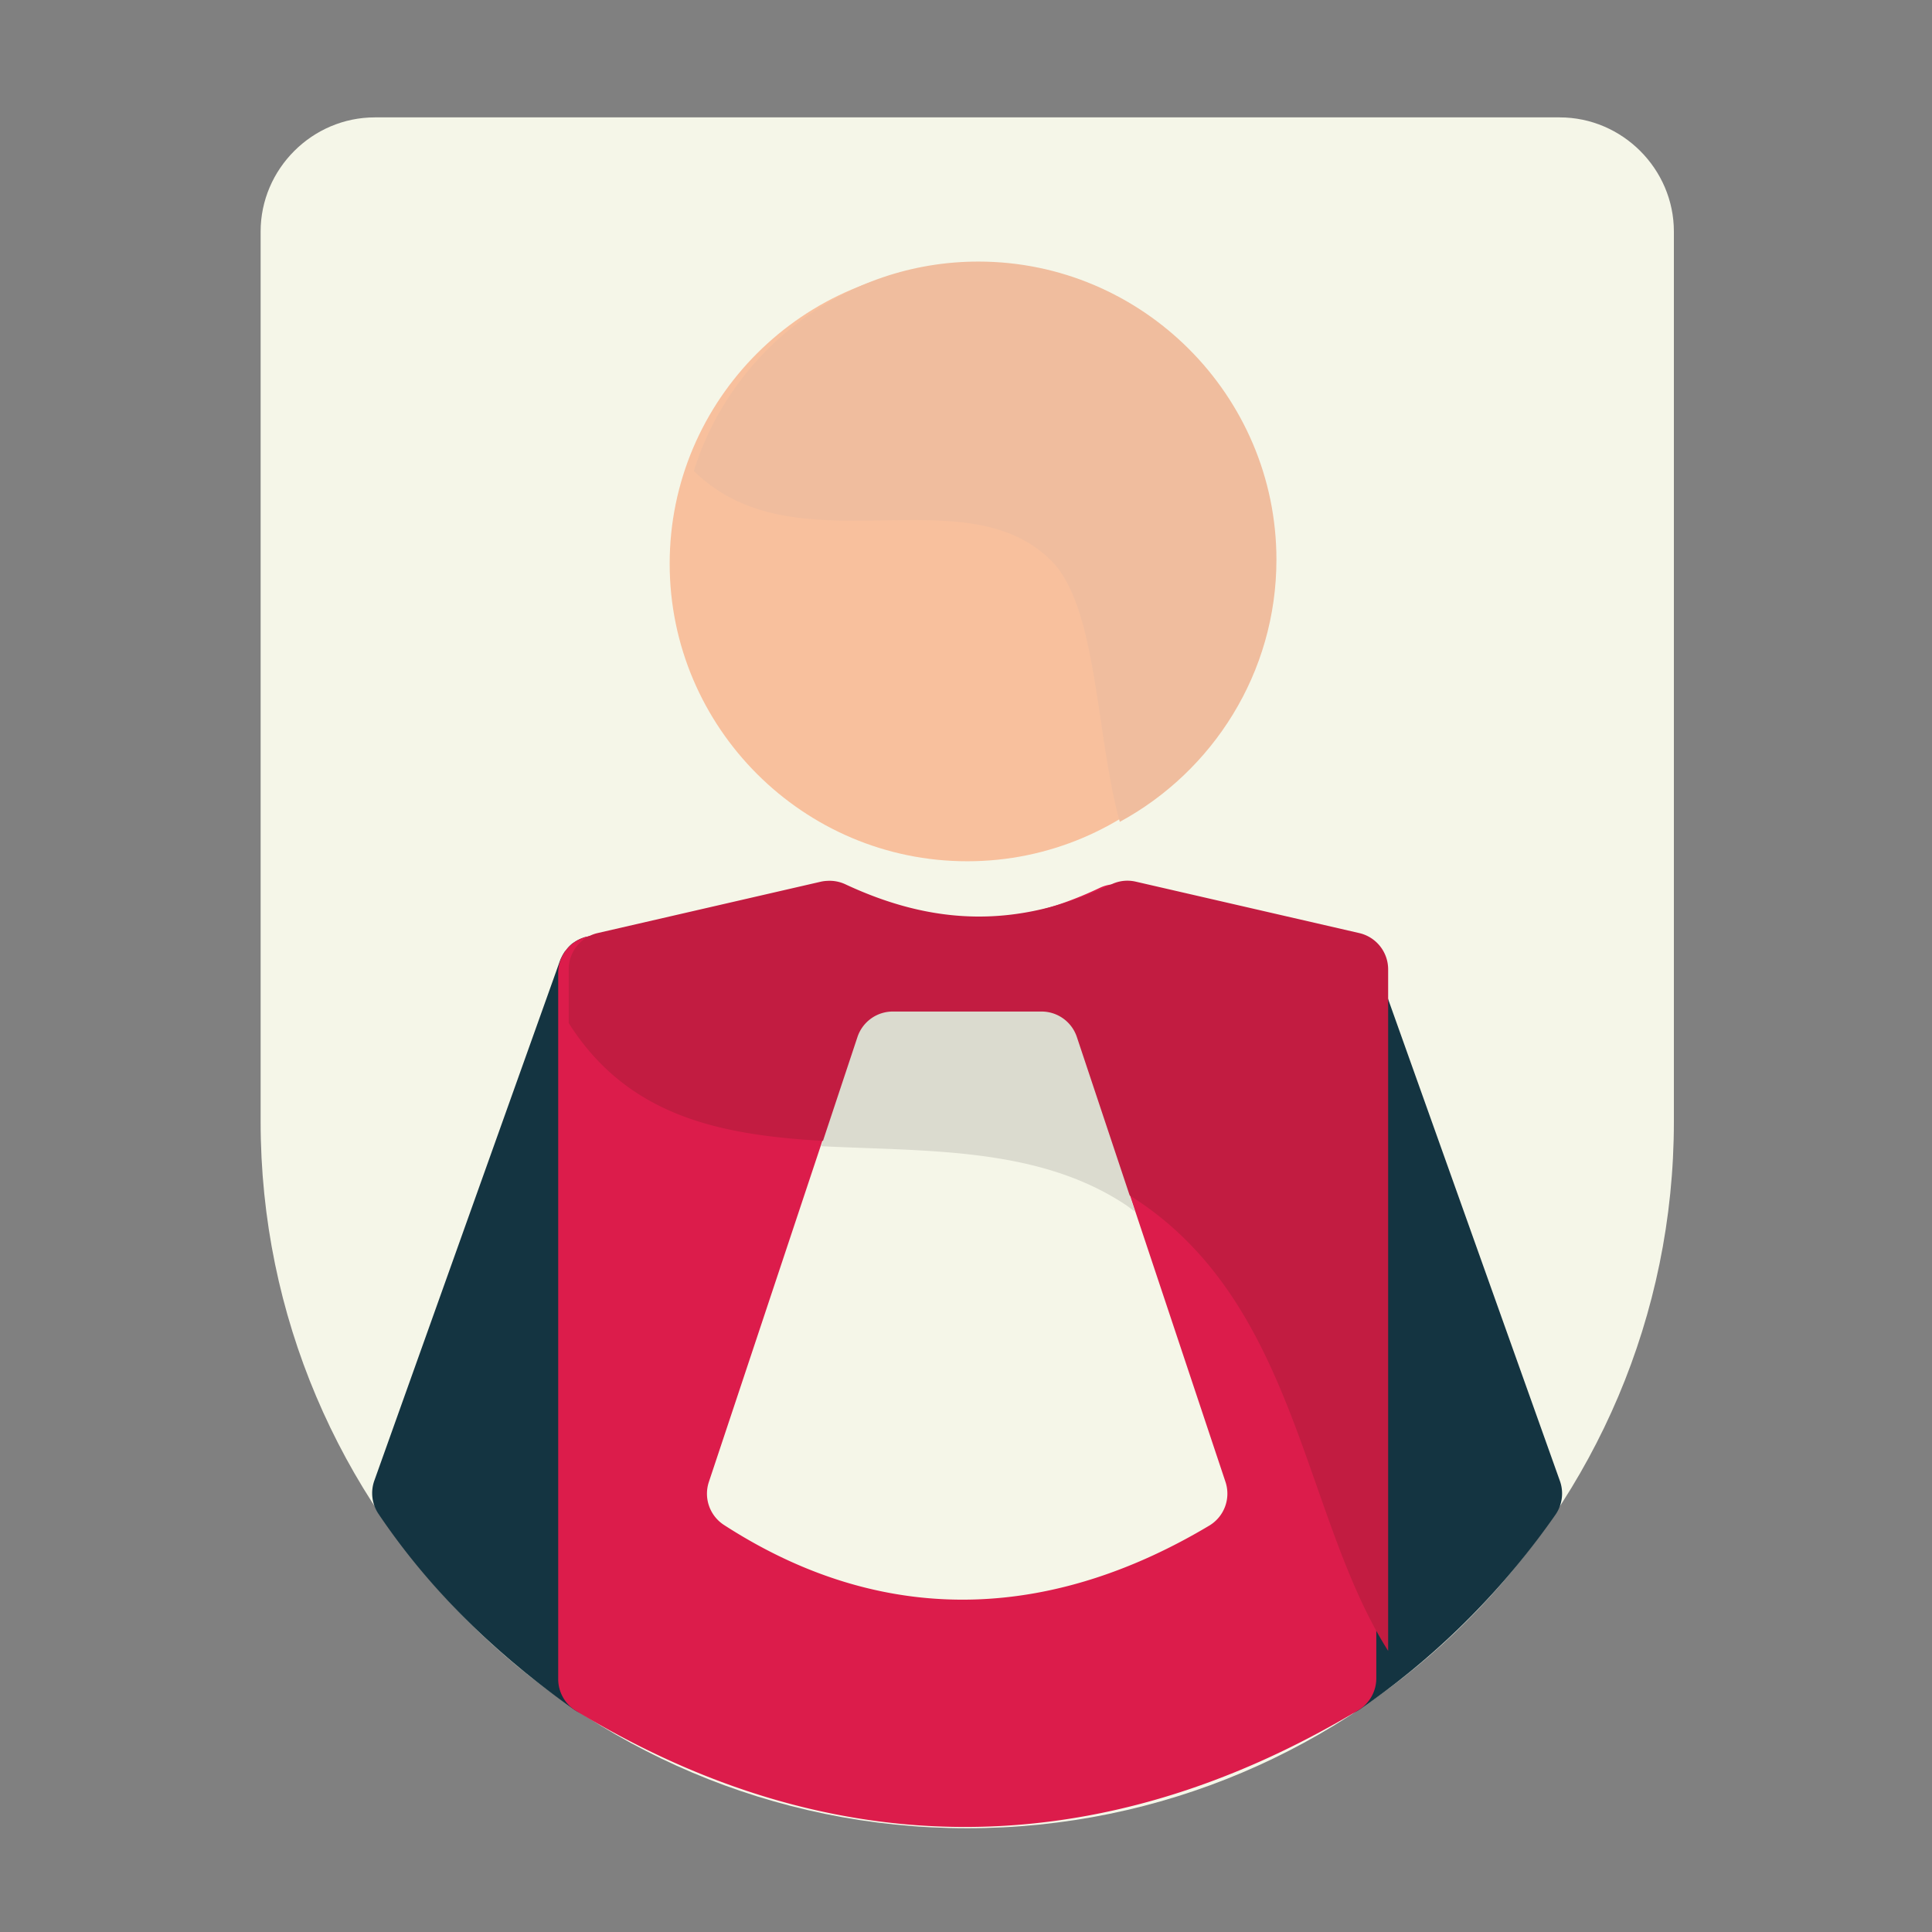 <?xml version="1.0" encoding="UTF-8" standalone="no"?>
<svg
   xmlns:dc="http://purl.org/dc/elements/1.1/"
   xmlns:cc="http://creativecommons.org/ns#"
   xmlns:rdf="http://www.w3.org/1999/02/22-rdf-syntax-ns#"
   xmlns:svg="http://www.w3.org/2000/svg"
   xmlns="http://www.w3.org/2000/svg"
   xmlns:sodipodi="http://sodipodi.sourceforge.net/DTD/sodipodi-0.dtd"
   xmlns:inkscape="http://www.inkscape.org/namespaces/inkscape"
   inkscape:export-ydpi="768"
   inkscape:export-xdpi="768"
   inkscape:export-filename="D:\project\carlos flat crime eksport\png\police.png"
   sodipodi:docname="judgement.svg"
   inkscape:version="1.0 (4035a4fb49, 2020-05-01)"
   id="svg979"
   version="1.1"
   viewBox="0 0 16.933 16.933"
   height="48pt"
   width="48pt">
  <rect x="0" y="0" width="16.933" height="16.933" fill="#808080" stroke="none"/>
  <defs
     id="defs973" />
  <sodipodi:namedview
     inkscape:snap-nodes="false"
     inkscape:bbox-nodes="true"
     inkscape:snap-bbox="true"
     inkscape:snap-global="true"
     inkscape:document-rotation="0"
     inkscape:window-maximized="1"
     inkscape:window-y="-8"
     inkscape:window-x="-8"
     inkscape:window-height="706"
     inkscape:window-width="1366"
     units="pt"
     showgrid="false"
     inkscape:current-layer="layer1"
     inkscape:document-units="pt"
     inkscape:cy="32"
     inkscape:cx="32"
     inkscape:zoom="8.546875"
     inkscape:pageshadow="2"
     inkscape:pageopacity="0.0"
     borderopacity="1.0"
     bordercolor="#666666"
     pagecolor="#ffffff"
     id="base">
    <inkscape:grid
       id="grid1526"
       type="xygrid" />
    <sodipodi:guide
       inkscape:locked="false"
       id="guide1528"
       orientation="56.667,0"
       position="0.97,15.963" />
    <sodipodi:guide
       inkscape:locked="false"
       id="guide1530"
       orientation="0,56.667"
       position="0.97,0.97" />
    <sodipodi:guide
       inkscape:locked="false"
       id="guide1532"
       orientation="-56.667,0"
       position="15.963,0.97" />
    <sodipodi:guide
       inkscape:locked="false"
       id="guide1534"
       orientation="0,-56.667"
       position="15.963,15.963" />
  </sodipodi:namedview>
  <g
     transform="translate(0,-280.067)"
     id="layer1"
     inkscape:groupmode="layer"
     inkscape:label="Layer 1">
    <g
       style="stroke-width:0.812"
       transform="matrix(1.232,0,0,1.232,-53.587,-42.367)"
       id="g1484">
      <path
         id="path1213"
         d="m 46.162,262.551 c -0.445,0 -0.812,0.367 -0.812,0.812 v 6.332 c -2e-6,2.773 2.254,5.027 5.027,5.027 2.773,0 5.027,-2.254 5.027,-5.027 v -6.332 c 0,-0.445 -0.367,-0.812 -0.812,-0.812 z"
         style="color:#000000;font-style:normal;font-variant:normal;font-weight:normal;font-stretch:normal;font-size:medium;line-height:normal;font-family:sans-serif;font-variant-ligatures:normal;font-variant-position:normal;font-variant-caps:normal;font-variant-numeric:normal;font-variant-alternates:normal;font-variant-east-asian:normal;font-feature-settings:normal;font-variation-settings:normal;text-indent:0;text-align:start;text-decoration:none;text-decoration-line:none;text-decoration-style:solid;text-decoration-color:#000000;letter-spacing:normal;word-spacing:normal;text-transform:none;writing-mode:lr-tb;direction:ltr;text-orientation:mixed;dominant-baseline:auto;baseline-shift:baseline;text-anchor:start;white-space:normal;shape-padding:0;shape-margin:0;inline-size:0;clip-rule:nonzero;display:inline;overflow:visible;visibility:visible;isolation:auto;mix-blend-mode:normal;color-interpolation:sRGB;color-interpolation-filters:linearRGB;solid-color:#000000;solid-opacity:1;vector-effect:none;fill:#f5f6e8;fill-opacity:1;fill-rule:nonzero;stroke:none;stroke-width:0.43;stroke-linecap:round;stroke-linejoin:round;stroke-miterlimit:4;stroke-dasharray:none;stroke-dashoffset:0;stroke-opacity:1;color-rendering:auto;image-rendering:auto;shape-rendering:auto;text-rendering:auto;enable-background:accumulate;stop-color:#000000" />
      <path
         id="path1110"
         d="m 50.377,263.609 c -1.166,0 -2.117,0.951 -2.117,2.117 2e-6,1.166 0.951,2.117 2.117,2.117 1.166,0 2.117,-0.951 2.117,-2.117 4e-6,-1.166 -0.951,-2.117 -2.117,-2.117 z"
         style="color:#000000;font-style:normal;font-variant:normal;font-weight:normal;font-stretch:normal;font-size:medium;line-height:normal;font-family:sans-serif;font-variant-ligatures:normal;font-variant-position:normal;font-variant-caps:normal;font-variant-numeric:normal;font-variant-alternates:normal;font-variant-east-asian:normal;font-feature-settings:normal;font-variation-settings:normal;text-indent:0;text-align:start;text-decoration:none;text-decoration-line:none;text-decoration-style:solid;text-decoration-color:#000000;letter-spacing:normal;word-spacing:normal;text-transform:none;writing-mode:lr-tb;direction:ltr;text-orientation:mixed;dominant-baseline:auto;baseline-shift:baseline;text-anchor:start;white-space:normal;shape-padding:0;shape-margin:0;inline-size:0;clip-rule:nonzero;display:inline;overflow:visible;visibility:visible;isolation:auto;mix-blend-mode:normal;color-interpolation:sRGB;color-interpolation-filters:linearRGB;solid-color:#000000;solid-opacity:1;vector-effect:none;fill:#f8c09d;fill-opacity:1;fill-rule:nonzero;stroke:none;stroke-width:0.43;stroke-linecap:round;stroke-linejoin:round;stroke-miterlimit:4;stroke-dasharray:none;stroke-dashoffset:0;stroke-opacity:1;color-rendering:auto;image-rendering:auto;shape-rendering:auto;text-rendering:auto;enable-background:accumulate;stop-color:#000000" />
      <path
         id="path1161"
         d="m 53.002,268.373 a 0.265,0.265 0 0 0 -0.006,0.002 0.265,0.265 0 0 0 -0.037,0.006 0.265,0.265 0 0 0 -0.006,0.002 0.265,0.265 0 0 0 -0.016,0.004 0.265,0.265 0 0 0 -0.004,0 0.265,0.265 0 0 0 -0.016,0.008 0.265,0.265 0 0 0 -0.023,0.012 0.265,0.265 0 0 0 -0.033,0.019 0.265,0.265 0 0 0 -0.004,0.004 0.265,0.265 0 0 0 -0.027,0.025 0.265,0.265 0 0 0 -0.004,0.004 0.265,0.265 0 0 0 -0.023,0.031 0.265,0.265 0 0 0 -0.018,0.031 0.265,0.265 0 0 0 -0.004,0.006 0.265,0.265 0 0 0 -0.002,0.004 0.265,0.265 0 0 0 -0.012,0.037 0.265,0.265 0 0 0 -0.006,0.031 0.265,0.265 0 0 0 -0.002,0.012 0.265,0.265 0 0 0 0,0.004 0.265,0.265 0 0 0 -0.002,0.021 0.265,0.265 0 0 0 0,0.021 v 5.002 a 0.265,0.265 0 0 0 0.414,0.217 c 0.542,-0.374 1.008,-0.836 1.391,-1.385 a 0.265,0.265 0 0 0 0.031,-0.24 l -1.318,-3.697 -0.002,-0.004 a 0.265,0.265 0 0 0 -0.002,-0.004 0.265,0.265 0 0 0 -0.016,-0.035 0.265,0.265 0 0 0 -0.002,-0.004 0.265,0.265 0 0 0 -0.021,-0.031 0.265,0.265 0 0 0 -0.002,-0.004 0.265,0.265 0 0 0 -0.027,-0.029 0.265,0.265 0 0 0 -0.002,-0.002 0.265,0.265 0 0 0 -0.031,-0.025 0.265,0.265 0 0 0 -0.004,-0.002 0.265,0.265 0 0 0 -0.033,-0.018 0.265,0.265 0 0 0 -0.014,-0.006 0.265,0.265 0 0 0 -0.027,-0.01 0.265,0.265 0 0 0 -0.004,0 0.265,0.265 0 0 0 -0.039,-0.008 0.265,0.265 0 0 0 -0.004,0 0.265,0.265 0 0 0 -0.043,0 z"
         style="color:#000000;font-style:normal;font-variant:normal;font-weight:normal;font-stretch:normal;font-size:medium;line-height:normal;font-family:sans-serif;font-variant-ligatures:normal;font-variant-position:normal;font-variant-caps:normal;font-variant-numeric:normal;font-variant-alternates:normal;font-variant-east-asian:normal;font-feature-settings:normal;font-variation-settings:normal;text-indent:0;text-align:start;text-decoration:none;text-decoration-line:none;text-decoration-style:solid;text-decoration-color:#000000;letter-spacing:normal;word-spacing:normal;text-transform:none;writing-mode:lr-tb;direction:ltr;text-orientation:mixed;dominant-baseline:auto;baseline-shift:baseline;text-anchor:start;white-space:normal;shape-padding:0;shape-margin:0;inline-size:0;clip-rule:nonzero;display:inline;overflow:visible;visibility:visible;isolation:auto;mix-blend-mode:normal;color-interpolation:sRGB;color-interpolation-filters:linearRGB;solid-color:#000000;solid-opacity:1;vector-effect:none;fill:#143441;fill-opacity:1;fill-rule:nonzero;stroke:none;stroke-width:0.43;stroke-linecap:round;stroke-linejoin:round;stroke-miterlimit:4;stroke-dasharray:none;stroke-dashoffset:0;stroke-opacity:1;color-rendering:auto;image-rendering:auto;shape-rendering:auto;text-rendering:auto;enable-background:accumulate;stop-color:#000000" />
      <path
         id="path1180"
         d="m 47.73,268.373 a 0.265,0.265 0 0 0 -0.062,0.008 0.265,0.265 0 0 0 -0.018,0.004 0.265,0.265 0 0 0 -0.004,0.002 0.265,0.265 0 0 0 -0.072,0.037 0.265,0.265 0 0 0 -0.004,0.002 0.265,0.265 0 0 0 -0.029,0.027 0.265,0.265 0 0 0 -0.02,0.025 0.265,0.265 0 0 0 -0.008,0.008 0.265,0.265 0 0 0 -0.002,0.004 0.265,0.265 0 0 0 -0.02,0.035 0.265,0.265 0 0 0 -0.006,0.012 0.265,0.265 0 0 0 -0.004,0.01 l -0.006,0.016 a 0.265,0.265 0 0 0 -0.002,0.006 l -1.314,3.68 a 0.265,0.265 0 0 0 0.029,0.236 c 0.39,0.579 0.872,1.023 1.389,1.391 a 0.265,0.265 0 0 0 0.418,-0.215 v -5.02 a 0.265,0.265 0 0 0 -0.004,-0.047 0.265,0.265 0 0 0 -0.01,-0.037 0.265,0.265 0 0 0 -0.002,-0.006 0.265,0.265 0 0 0 -0.014,-0.035 0.265,0.265 0 0 0 -0.002,-0.004 0.265,0.265 0 0 0 -0.025,-0.037 0.265,0.265 0 0 0 -0.025,-0.027 0.265,0.265 0 0 0 -0.07,-0.049 0.265,0.265 0 0 0 -0.004,-0.002 0.265,0.265 0 0 0 -0.02,-0.01 0.265,0.265 0 0 0 -0.016,-0.004 0.265,0.265 0 0 0 -0.027,-0.006 0.265,0.265 0 0 0 -0.043,-0.004 0.265,0.265 0 0 0 -0.004,0 z"
         style="color:#000000;font-style:normal;font-variant:normal;font-weight:normal;font-stretch:normal;font-size:medium;line-height:normal;font-family:sans-serif;font-variant-ligatures:normal;font-variant-position:normal;font-variant-caps:normal;font-variant-numeric:normal;font-variant-alternates:normal;font-variant-east-asian:normal;font-feature-settings:normal;font-variation-settings:normal;text-indent:0;text-align:start;text-decoration:none;text-decoration-line:none;text-decoration-style:solid;text-decoration-color:#000000;letter-spacing:normal;word-spacing:normal;text-transform:none;writing-mode:lr-tb;direction:ltr;text-orientation:mixed;dominant-baseline:auto;baseline-shift:baseline;text-anchor:start;white-space:normal;shape-padding:0;shape-margin:0;inline-size:0;clip-rule:nonzero;display:inline;overflow:visible;visibility:visible;isolation:auto;mix-blend-mode:normal;color-interpolation:sRGB;color-interpolation-filters:linearRGB;solid-color:#000000;solid-opacity:1;vector-effect:none;fill:#143441;fill-opacity:1;fill-rule:nonzero;stroke:none;stroke-width:0.43;stroke-linecap:round;stroke-linejoin:round;stroke-miterlimit:4;stroke-dasharray:none;stroke-dashoffset:0;stroke-opacity:1;color-rendering:auto;image-rendering:auto;shape-rendering:auto;text-rendering:auto;enable-background:accumulate;stop-color:#000000" />
      <path
         id="path1197"
         d="m 49.305,268.008 a 0.265,0.265 0 0 0 -0.045,0.006 l -1.588,0.365 a 0.265,0.265 0 0 0 -0.205,0.258 v 5.023 a 0.265,0.265 0 0 0 0.127,0.227 c 1.832,1.113 3.735,1.091 5.564,-0.004 a 0.265,0.265 0 0 0 0.129,-0.227 v -5.02 a 0.265,0.265 0 0 0 -0.205,-0.258 l -1.588,-0.365 a 0.265,0.265 0 0 0 -0.174,0.019 c -0.673,0.32 -1.271,0.288 -1.891,-0.002 a 0.265,0.265 0 0 0 -0.125,-0.023 z"
         style="color:#000000;font-style:normal;font-variant:normal;font-weight:normal;font-stretch:normal;font-size:medium;line-height:normal;font-family:sans-serif;font-variant-ligatures:normal;font-variant-position:normal;font-variant-caps:normal;font-variant-numeric:normal;font-variant-alternates:normal;font-variant-east-asian:normal;font-feature-settings:normal;font-variation-settings:normal;text-indent:0;text-align:start;text-decoration:none;text-decoration-line:none;text-decoration-style:solid;text-decoration-color:#000000;letter-spacing:normal;word-spacing:normal;text-transform:none;writing-mode:lr-tb;direction:ltr;text-orientation:mixed;dominant-baseline:auto;baseline-shift:baseline;text-anchor:start;white-space:normal;shape-padding:0;shape-margin:0;inline-size:0;clip-rule:nonzero;display:inline;overflow:visible;visibility:visible;isolation:auto;mix-blend-mode:normal;color-interpolation:sRGB;color-interpolation-filters:linearRGB;solid-color:#000000;solid-opacity:1;vector-effect:none;fill:#dc1c4b;fill-opacity:1;fill-rule:nonzero;stroke:none;stroke-width:0.43;stroke-linecap:round;stroke-linejoin:round;stroke-miterlimit:4;stroke-dasharray:none;stroke-dashoffset:0;stroke-opacity:1;color-rendering:auto;image-rendering:auto;shape-rendering:auto;text-rendering:auto;enable-background:accumulate;stop-color:#000000" />
      <path
         id="path1132"
         d="m 49.314,269.064 a 0.265,0.265 0 0 0 -0.232,0.145 0.265,0.265 0 0 0 0.115,0.355 c 0.809,0.414 1.623,0.356 2.354,0.004 a 0.265,0.265 0 0 0 0.123,-0.354 0.265,0.265 0 0 0 -0.354,-0.123 c -0.622,0.3 -1.211,0.345 -1.881,0.002 a 0.265,0.265 0 0 0 -0.125,-0.029 z"
         style="color:#000000;font-style:normal;font-variant:normal;font-weight:normal;font-stretch:normal;font-size:medium;line-height:normal;font-family:sans-serif;font-variant-ligatures:normal;font-variant-position:normal;font-variant-caps:normal;font-variant-numeric:normal;font-variant-alternates:normal;font-variant-east-asian:normal;font-feature-settings:normal;font-variation-settings:normal;text-indent:0;text-align:start;text-decoration:none;text-decoration-line:none;text-decoration-style:solid;text-decoration-color:#000000;letter-spacing:normal;word-spacing:normal;text-transform:none;writing-mode:lr-tb;direction:ltr;text-orientation:mixed;dominant-baseline:auto;baseline-shift:baseline;text-anchor:start;white-space:normal;shape-padding:0;shape-margin:0;inline-size:0;clip-rule:nonzero;display:inline;overflow:visible;visibility:visible;isolation:auto;mix-blend-mode:normal;color-interpolation:sRGB;color-interpolation-filters:linearRGB;solid-color:#000000;solid-opacity:1;vector-effect:none;fill:#f5f6e8;fill-opacity:1;fill-rule:nonzero;stroke:none;stroke-width:0.43;stroke-linecap:round;stroke-linejoin:round;stroke-miterlimit:4;stroke-dasharray:none;stroke-dashoffset:0;stroke-opacity:1;color-rendering:auto;image-rendering:auto;shape-rendering:auto;text-rendering:auto;enable-background:accumulate;stop-color:#000000" />
      <path
         id="path1146"
         d="m 49.848,268.9 a 0.265,0.265 0 0 0 -0.252,0.182 l -1.057,3.176 a 0.265,0.265 0 0 0 0.105,0.305 c 1.203,0.779 2.399,0.637 3.455,0.006 a 0.265,0.265 0 0 0 0.115,-0.311 l -1.059,-3.176 a 0.265,0.265 0 0 0 -0.25,-0.182 z"
         style="color:#000000;font-style:normal;font-variant:normal;font-weight:normal;font-stretch:normal;font-size:medium;line-height:normal;font-family:sans-serif;font-variant-ligatures:normal;font-variant-position:normal;font-variant-caps:normal;font-variant-numeric:normal;font-variant-alternates:normal;font-variant-east-asian:normal;font-feature-settings:normal;font-variation-settings:normal;text-indent:0;text-align:start;text-decoration:none;text-decoration-line:none;text-decoration-style:solid;text-decoration-color:#000000;letter-spacing:normal;word-spacing:normal;text-transform:none;writing-mode:lr-tb;direction:ltr;text-orientation:mixed;dominant-baseline:auto;baseline-shift:baseline;text-anchor:start;white-space:normal;shape-padding:0;shape-margin:0;inline-size:0;clip-rule:nonzero;display:inline;overflow:visible;visibility:visible;isolation:auto;mix-blend-mode:normal;color-interpolation:sRGB;color-interpolation-filters:linearRGB;solid-color:#000000;solid-opacity:1;vector-effect:none;fill:#f5f6e8;fill-opacity:1;fill-rule:nonzero;stroke:none;stroke-width:0.43;stroke-linecap:round;stroke-linejoin:round;stroke-miterlimit:4;stroke-dasharray:none;stroke-dashoffset:0;stroke-opacity:1;color-rendering:auto;image-rendering:auto;shape-rendering:auto;text-rendering:auto;enable-background:accumulate;stop-color:#000000" />
      <path
         transform="matrix(0.265,0,0,0.265,0,284.3)"
         d="m 190.4,-78.201 c -3.578,0 -6.621,2.371 -7.639,5.621 2.733,2.687 7.242,0.055 9.598,2.41 1.245,1.245 1.192,4.698 1.838,7.01 2.5,-1.356 4.205,-4.005 4.205,-7.039 2e-5,-4.406 -3.595,-8.002 -8.002,-8.002 z"
         style="fill:#f0bd9e;fill-opacity:1;stroke:none;stroke-width:1.624;stroke-linecap:round;stroke-linejoin:round;stroke-opacity:1"
         id="path1434" />
      <path
         transform="matrix(0.265,0,0,0.265,0,284.3)"
         d="m 194.373,-61.58 a 1,1 0 0 0 -0.406,0.1 c -2.542,1.211 -4.804,1.089 -7.146,-0.008 a 1,1 0 0 0 -0.473,-0.088 1,1 0 0 0 -0.17,0.021 l -6,1.381 a 1,1 0 0 0 -0.775,0.975 v 1.441 c 3.33,5.258 10.575,1.632 15.271,4.764 4.303,2.869 4.446,8.49 6.727,12.09 v -18.295 a 1,1 0 0 0 -0.775,-0.975 l -6.002,-1.381 a 1,1 0 0 0 -0.25,-0.025 z"
         style="fill:#c21c41;fill-opacity:1;stroke:none;stroke-width:1.624;stroke-linecap:round;stroke-linejoin:round;stroke-opacity:1"
         id="path1466" />
      <path
         d="m 49.848,268.912 a 0.265,0.265 0 0 0 -0.252,0.181 l -0.258,0.777 c 0.749,0.038 1.545,0.003 2.17,0.42 0.022,0.015 0.041,0.031 0.063,0.046 l -0.414,-1.242 a 0.265,0.265 0 0 0 -0.25,-0.182 z"
         style="fill:#dbdbcf;fill-opacity:1;stroke:none;stroke-width:0.43;stroke-linecap:round;stroke-linejoin:round;stroke-opacity:1"
         id="path1464" />
    </g>
  </g>
</svg>
